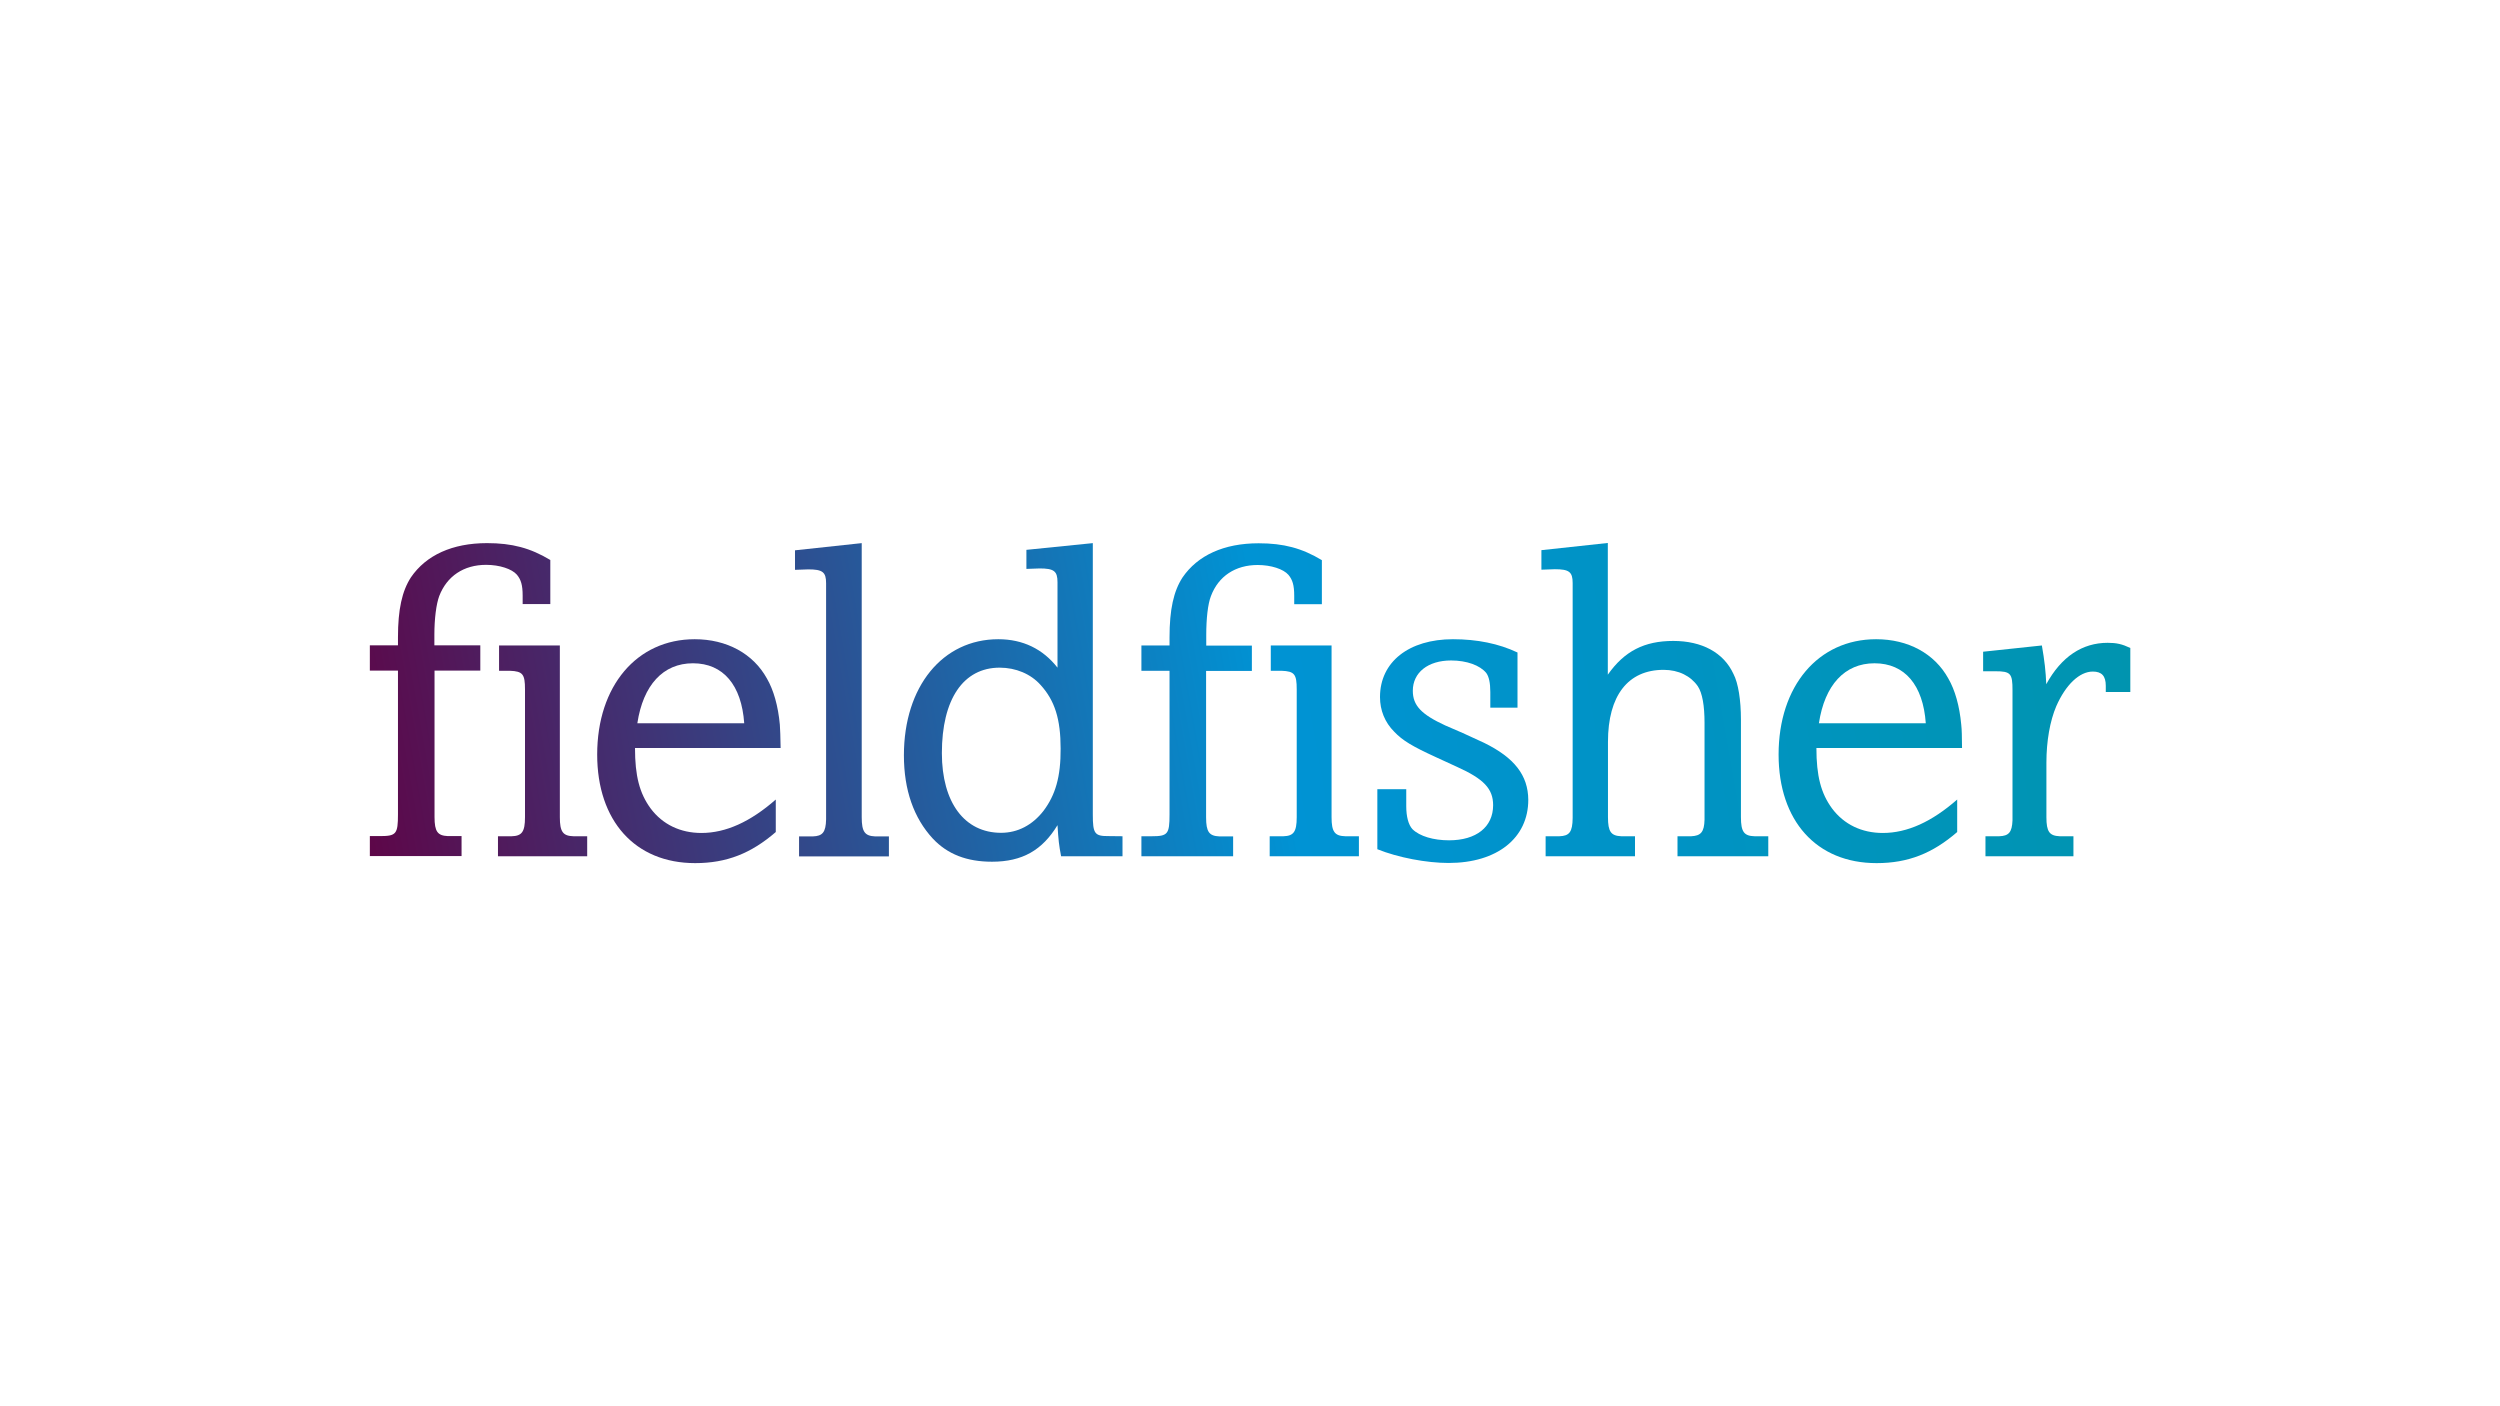 <?xml version="1.0" encoding="utf-8"?>
<!-- Generator: Adobe Illustrator 25.2.0, SVG Export Plug-In . SVG Version: 6.00 Build 0)  -->
<svg version="1.1" id="Layer_1" xmlns="http://www.w3.org/2000/svg" xmlns:xlink="http://www.w3.org/1999/xlink" x="0px" y="0px"
	 viewBox="0 0 1600 900" style="enable-background:new 0 0 1600 900;" xml:space="preserve">
<style type="text/css">
	.st0{fill:url(#SVGID_1_);}
	.st1{fill:url(#SVGID_2_);}
	.st2{fill:url(#SVGID_3_);}
	.st3{fill:url(#SVGID_4_);}
	.st4{fill:url(#SVGID_5_);}
	.st5{fill:url(#SVGID_6_);}
	.st6{fill:url(#SVGID_7_);}
	.st7{fill:url(#SVGID_8_);}
	.st8{fill:url(#SVGID_9_);}
	.st9{fill:url(#SVGID_10_);}
	.st10{fill:url(#SVGID_11_);}
</style>
<g>
	
		<linearGradient id="SVGID_1_" gradientUnits="userSpaceOnUse" x1="234.196" y1="381.016" x2="1363.78" y2="580.12" gradientTransform="matrix(1 0 0 -1 0 899.1)">
		<stop  offset="0" style="stop-color:#5D0749"/>
		<stop  offset="0.509" style="stop-color:#0093D4"/>
		<stop  offset="1" style="stop-color:#0094AE"/>
	</linearGradient>
	<path class="st0" d="M499.1,463.8c-1.1-12-4-22.2-8.3-29.6c-8.8-15.9-25.7-25.1-46.2-25.1c-37,0-62.4,29.9-62.4,73.8
		c0,42.4,24.2,69.5,62.7,69.5c20.2,0,35.9-6.3,51.6-19.9v-20.8c-16.2,14.2-31.9,21.4-47.6,21.4c-13.4,0-24.8-5.4-32.5-15.7
		c-7.1-9.7-10-20.8-10-38.7h93.2C499.4,470.9,499.4,467.5,499.1,463.8z M407.9,462.9c3.7-24.5,16.5-38.4,35.6-38.4
		c19.4,0,31.1,14,32.8,38.4H407.9z"/>
	
		<linearGradient id="SVGID_2_" gradientUnits="userSpaceOnUse" x1="236.259" y1="369.528" x2="1365.758" y2="568.616" gradientTransform="matrix(1 0 0 -1 0 899.1)">
		<stop  offset="0" style="stop-color:#5D0749"/>
		<stop  offset="0.509" style="stop-color:#0093D4"/>
		<stop  offset="1" style="stop-color:#0094AE"/>
	</linearGradient>
	<path class="st1" d="M699.4,521.3V347.6l-42.5,4.3v12.2l8.5-0.3c9.1,0,11.4,1.7,11.4,8.8v3.1v51.6c-9.4-12-22.2-18.2-37.9-18.2
		c-35.6,0-60.4,30.2-60.4,74.3c0,22.2,6.3,40.1,18.5,53.3c9.4,10,21.7,14.8,37.9,14.8c19.4,0,32.2-7.4,41.9-23.4
		c0.6,9.7,0.9,12.5,2.3,19.9h39.3v-12.8c-4,0-5.1-0.1-8.8-0.1C700.5,535.2,699.4,533.5,699.4,521.3z M667.8,519
		c-7.1,9.1-16.5,14-27.1,14c-23.4,0-37.9-19.4-37.9-51c0-34.5,13.7-54.7,37-54.7c10.3,0,19.9,4,26.2,11.1
		c9.1,10,12.8,21.9,12.8,40.7C678.9,497.1,675.5,508.8,667.8,519z"/>
	
		<linearGradient id="SVGID_3_" gradientUnits="userSpaceOnUse" x1="248.77" y1="298.473" x2="1378.348" y2="497.575" gradientTransform="matrix(1 0 0 -1 0 899.1)">
		<stop  offset="0" style="stop-color:#5D0749"/>
		<stop  offset="0.509" style="stop-color:#0093D4"/>
		<stop  offset="1" style="stop-color:#0094AE"/>
	</linearGradient>
	<path class="st2" d="M949.8,475.4l-13.7-6.3l-11.1-4.8c-15.4-7.1-20.8-12.8-20.8-22.2c0-11.7,9.7-19.4,24.5-19.4
		c10,0,18.5,3.1,22.5,8c1.7,2.3,2.6,6.3,2.6,12.2v10h17.4v-35.3c-12-5.7-25.9-8.5-41.3-8.5c-28.2,0-46.7,14.5-46.7,37
		c0,8.5,3.1,16.2,9.1,22.2c5.4,5.7,11.7,9.4,26.5,16.2l13.7,6.3c17.1,7.7,23.1,14,23.1,24.5c0,14-10.8,22.5-28.2,22.5
		c-10,0-18.8-2.6-23.4-7.1c-2.6-2.8-4-8-4-14.8v-10.8h-18.5v38.4c13.4,5.4,31.6,8.8,45.6,8.8c31.1,0,51-16,51-40.4
		C978,496.2,969.2,484.9,949.8,475.4z"/>
	
		<linearGradient id="SVGID_4_" gradientUnits="userSpaceOnUse" x1="257.015" y1="251.766" x2="1386.595" y2="450.869" gradientTransform="matrix(1 0 0 -1 0 899.1)">
		<stop  offset="0" style="stop-color:#5D0749"/>
		<stop  offset="0.509" style="stop-color:#0093D4"/>
		<stop  offset="1" style="stop-color:#0094AE"/>
	</linearGradient>
	<path class="st3" d="M1255.2,463.8c-1.1-12-4-22.2-8.3-29.6c-8.8-15.9-25.6-25.1-46.2-25.1c-37,0-62.4,29.9-62.4,73.8
		c0,42.4,24.2,69.5,62.7,69.5c20.2,0,35.9-6.3,51.6-19.9v-20.8c-16.2,14.2-31.9,21.4-47.6,21.4c-13.4,0-24.8-5.4-32.5-15.7
		c-7.1-9.7-10-20.8-10-38.7h93.2C1255.6,470.9,1255.6,467.5,1255.2,463.8z M1164.1,462.9c3.7-24.5,16.5-38.4,35.6-38.4
		c19.4,0,31.1,14,32.8,38.4H1164.1z"/>
	
		<linearGradient id="SVGID_5_" gradientUnits="userSpaceOnUse" x1="231.212" y1="398.026" x2="1360.611" y2="597.097" gradientTransform="matrix(1 0 0 -1 0 899.1)">
		<stop  offset="0" style="stop-color:#5D0749"/>
		<stop  offset="0.509" style="stop-color:#0093D4"/>
		<stop  offset="1" style="stop-color:#0094AE"/>
	</linearGradient>
	<path class="st4" d="M358.3,523V413.1h-38.9v16.2h6.9c8.3,0.3,9.7,2.2,9.7,11.9V523c0,9.4-2,12-8.5,12.2h-8.8V548h57.1v-12.8H367
		C360.3,535,358.3,532.4,358.3,523z"/>
	
		<linearGradient id="SVGID_6_" gradientUnits="userSpaceOnUse" x1="224.156" y1="437.966" x2="1353.653" y2="637.054" gradientTransform="matrix(1 0 0 -1 0 899.1)">
		<stop  offset="0" style="stop-color:#5D0749"/>
		<stop  offset="0.509" style="stop-color:#0093D4"/>
		<stop  offset="1" style="stop-color:#0094AE"/>
	</linearGradient>
	<path class="st5" d="M281.1,381.5c4.9-12.8,15.7-20,30-20c8.6,0,16.5,2.6,19.7,6.3c2.6,3.1,3.7,6.6,3.7,13.4v5.4h17.7v-28.2
		c-12.8-7.7-24.5-10.8-40.5-10.8c-22.2,0-39,7.7-48.7,21.9c-5.7,8.8-8.3,20.5-8.3,38.4v5.1h-18v16.2h18v92
		c0,12.5-1.1,13.9-11.4,13.9h-6.6v12.8h58.7v-12.8h-5.1h-3.7c-6.5-0.3-8.5-2.8-8.5-12.2v-19.6l0,0v-74.1h29.3V413H278v-6.8
		C278,396,279.2,386.6,281.1,381.5z"/>
	
		<linearGradient id="SVGID_7_" gradientUnits="userSpaceOnUse" x1="246.191" y1="313.61" x2="1375.589" y2="512.681" gradientTransform="matrix(1 0 0 -1 0 899.1)">
		<stop  offset="0" style="stop-color:#5D0749"/>
		<stop  offset="0.509" style="stop-color:#0093D4"/>
		<stop  offset="1" style="stop-color:#0094AE"/>
	</linearGradient>
	<path class="st6" d="M852.2,523V413.1h-38.9v16.2h6.9c8.3,0.3,9.7,2.2,9.7,11.9V523c0,9.4-2,12-8.5,12.2h-8.8V548h57.1v-12.8H861
		C854.2,535,852.2,532.4,852.2,523z"/>
	
		<linearGradient id="SVGID_8_" gradientUnits="userSpaceOnUse" x1="239.092" y1="353.46" x2="1368.622" y2="552.554" gradientTransform="matrix(1 0 0 -1 0 899.1)">
		<stop  offset="0" style="stop-color:#5D0749"/>
		<stop  offset="0.509" style="stop-color:#0093D4"/>
		<stop  offset="1" style="stop-color:#0094AE"/>
	</linearGradient>
	<path class="st7" d="M775,381.5c4.8-12.8,15.7-19.9,29.9-19.9c8.6,0,16.5,2.6,19.7,6.3c2.6,3.1,3.7,6.6,3.7,13.4v5.4H846v-28.2
		c-12.8-7.7-24.5-10.8-40.5-10.8c-22.2,0-39,7.7-48.7,21.9c-5.7,8.8-8.3,20.5-8.3,38.4v5.1h-18v16.2h18v92
		c0,12.5-1.1,13.9-11.4,13.9h-6.6V548h58.7v-12.7h-8.8c-6.5-0.3-8.5-2.8-8.5-12.2v0.1v-93.8h29.3v-16.2H772v-6.8
		C772,396,773,386.6,775,381.5z"/>
	
		<linearGradient id="SVGID_9_" gradientUnits="userSpaceOnUse" x1="258.515" y1="233.251" x2="1388.048" y2="432.346" gradientTransform="matrix(1 0 0 -1 0 899.1)">
		<stop  offset="0" style="stop-color:#5D0749"/>
		<stop  offset="0.509" style="stop-color:#0093D4"/>
		<stop  offset="1" style="stop-color:#0094AE"/>
	</linearGradient>
	<path class="st8" d="M1348.9,411.4c-16.2,0-29.6,8.8-39.3,26.5c-0.3-8-1.1-15.1-2.8-24.8l-37.6,4v12.5h7.7c10,0,11.1,1.4,11.1,12.2
		V525c-0.3,7.7-2.4,10-8.5,10.2h-8.8V548h56.3v-12.8h-8.8c-6.5-0.3-8.5-2.8-8.5-12.2l0,0v-12.7v-22.1c0-14,2.3-26.8,6.3-36.2
		c6-13.7,14.8-22.2,23.4-22.2c5.7,0,8.3,2.8,8.3,9.1v4h15.7v-28.2C1358.1,412.2,1354.6,411.4,1348.9,411.4z"/>
	
		<linearGradient id="SVGID_10_" gradientUnits="userSpaceOnUse" x1="231.833" y1="394.776" x2="1361.193" y2="593.84" gradientTransform="matrix(1 0 0 -1 0 899.1)">
		<stop  offset="0" style="stop-color:#5D0749"/>
		<stop  offset="0.509" style="stop-color:#0093D4"/>
		<stop  offset="1" style="stop-color:#0094AE"/>
	</linearGradient>
	<path class="st9" d="M551.5,523v-21.8l0,0V347.6l-42.7,4.6v12.5l8.5-0.3c9.1,0,11.4,1.7,11.4,8.8v2.9v0.1v148.3
		c-0.2,8.2-2.3,10.6-8.5,10.8h-8.8v12.8h57.5v-12.8h-8.8C553.5,535,551.5,532.4,551.5,523z"/>
	
		<linearGradient id="SVGID_11_" gradientUnits="userSpaceOnUse" x1="247.421" y1="305.922" x2="1377.061" y2="505.036" gradientTransform="matrix(1 0 0 -1 0 899.1)">
		<stop  offset="0" style="stop-color:#5D0749"/>
		<stop  offset="0.509" style="stop-color:#0093D4"/>
		<stop  offset="1" style="stop-color:#0094AE"/>
	</linearGradient>
	<path class="st10" d="M1114.2,523v-62.4c0-12.5-1.7-23.4-4.8-29.3c-6.3-13.7-20.2-21.1-38.5-21.1c-18.5,0-31.3,6.5-41.9,21.6v-84.3
		l-42.5,4.6v12.5l8.6-0.3c9.1,0,11.4,1.7,11.4,8.8v150.4c-0.1,9-2.1,11.5-8.5,11.7h-8.8V548h17.4l0,0h17.3l0,0h22.5v-12.8h-8.8
		c-6.5-0.3-8.5-2.8-8.5-12.2v-48.2c0-29.6,12.8-46.1,35.6-46.1c9.7,0,17.4,4,21.9,10.5c2.9,4.3,4.3,12.5,4.3,23.4v57.5v4.5
		c-0.2,8-2.4,10.3-8.5,10.6h-8.8V548h58.1v-12.8h-8.8C1116.2,535,1114.2,532.4,1114.2,523z"/>
</g>
</svg>
